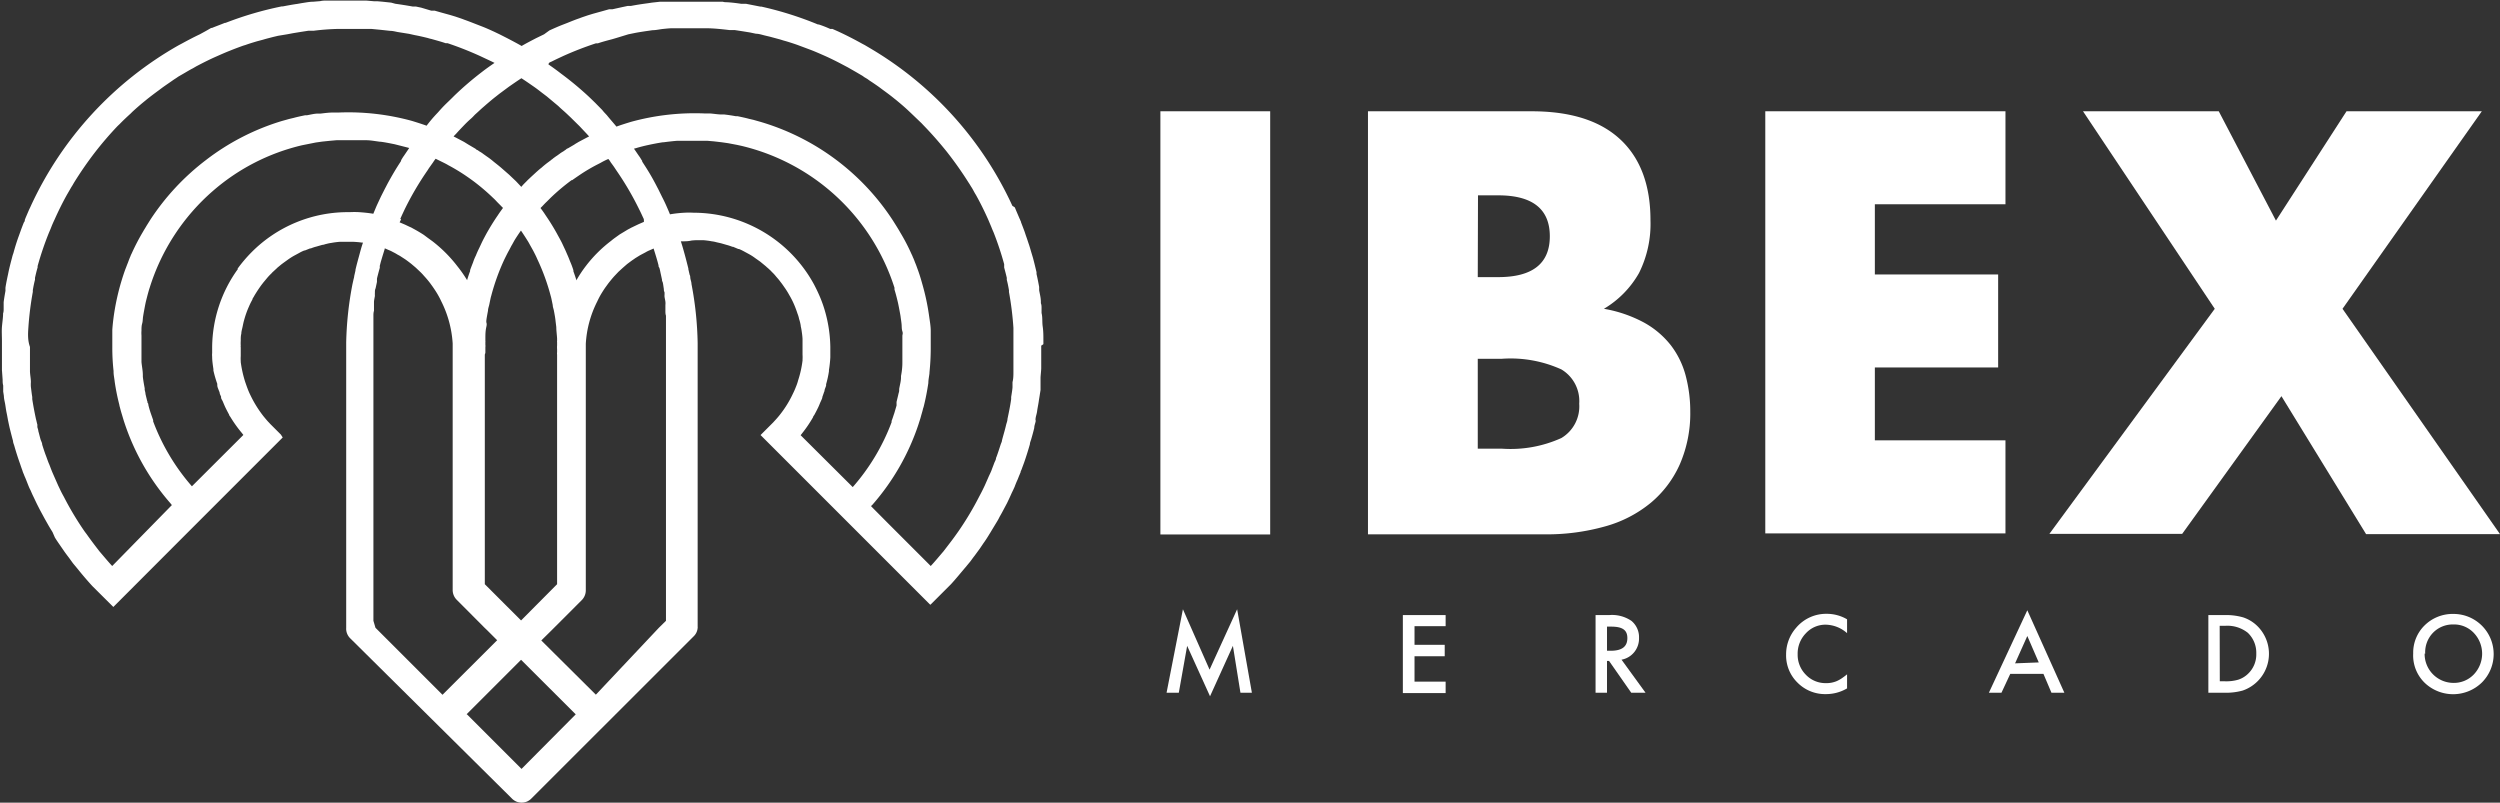 <svg id="Layer_1" data-name="Layer 1" xmlns="http://www.w3.org/2000/svg" viewBox="0 0 218.59 70.18"><rect x="0" y="0" width="218.59" height="70.18" fill="#333333" stroke="none"/><title>ibex-logo-white</title><path id="Path_206" data-name="Path 206" d="M91.23,30.09v-.32c0-.41,0-.81-.06-1.22s0-.79-.1-1.18c0-.13,0-.27,0-.42s0-.29-.06-.44l0-.13c0-.33-.09-.66-.15-1,0-.1,0-.2,0-.29-.07-.38-.14-.75-.23-1.13l0-.16c-.1-.42-.2-.84-.31-1.25l-.12-.4c-.08-.26-.15-.53-.24-.79s-.14-.43-.22-.65-.11-.34-.17-.5-.19-.51-.29-.76c0-.08-.06-.15-.08-.22s-.06-.12-.08-.18l-.3-.7a1.6,1.6,0,0,0-.1-.23L88.52,18A31,31,0,0,0,76.05,4.2l-.44-.26,0,0-.21-.11c-.7-.39-1.42-.76-2.16-1.1l-.45-.2-.08,0-.12,0c-.31-.14-.63-.27-1-.39l-.07,0h0A30.1,30.1,0,0,0,66.58.58l-.09,0L65.22.33l-.43,0c-.32-.05-.65-.09-1-.12s-.4,0-.6-.06l-.65,0-.83,0c-.53,0-1.05,0-1.56,0-.32,0-.64,0-1,0l-.73,0-.29,0-.41,0L57,.23l-.33.05c-.52.07-1,.14-1.51.24l-.28,0-.47.1h0l-.86.19-.11,0-.18,0-.57.16-.83.23-.43.13c-.26.09-.52.17-.77.27h0c-.36.12-.72.27-1.07.41l-.49.19c-.35.14-.71.3-1.06.46L47.57,3l-.7.34h0c-.42.22-.85.44-1.26.68-.42-.24-.84-.46-1.26-.68h0L43.68,3l-.46-.22c-.35-.16-.7-.32-1.06-.46l-.49-.19c-.36-.14-.71-.28-1.08-.41h0c-.25-.1-.51-.18-.77-.27l-.43-.13-.83-.23L38,.93l-.18,0-.12,0L36.83.67h0l-.47-.1-.28,0c-.5-.09-1-.17-1.51-.24L34.2.23,33.45.15,33,.11l-.29,0L32,.05l-.95,0H29.49c-.28,0-.56,0-.84,0s-.43,0-.65.05l-.6.05c-.33,0-.65.07-1,.12L26,.34c-.43.06-.85.14-1.27.22l-.1,0A30.07,30.07,0,0,0,19.72,2h0l-.06,0c-.32.13-.64.25-1,.39l-.12.05-.07,0L18,2.71,17.47,3c-.55.26-1.08.54-1.61.83l-.21.11,0,0A31.06,31.06,0,0,0,2.7,18l-.05.11-.11.23-.3.7-.07.18c0,.06,0,.14-.08.22-.1.25-.2.51-.29.76s-.12.34-.18.5-.15.43-.22.65-.16.53-.23.79a3,3,0,0,0-.12.4c-.11.41-.22.83-.31,1.26L.7,24c-.08.37-.16.75-.22,1.13a2.93,2.93,0,0,0,0,.29c-.06.34-.12.67-.16,1l0,.12c0,.14,0,.29,0,.44s0,.28-.05.42c0,.39-.07.79-.1,1.18s0,.81,0,1.22v1.15l0,.77,0,.64.06.84c0,.17,0,.33.05.51l0,.36,0,.17.06.39c0,.21.06.43.1.64s.08.56.14.84.09.49.14.73.1.48.16.72.17.68.26,1c0,.14.07.28.11.42q.23.81.51,1.59c.06.18.12.36.19.54a2.09,2.09,0,0,0,.13.35l.06.16c.08.17.15.35.22.53s.14.36.22.54l.1.2c.07.16.14.33.22.49s.24.51.36.75l.24.47.4.74.26.46c.14.25.28.48.43.72L4.8,47c.14.23.3.46.46.69l.31.45c.15.22.31.43.47.64l.34.47.44.53c.4.5.83,1,1.26,1.47h0l0,0,1.72,1.71h0l.11.11,6.34-6.35.47-.47,8-8L24.56,38l-.94-.94-.09-.1c-.17-.17-.32-.36-.48-.55h0a9.92,9.92,0,0,1-1.16-1.87,6,6,0,0,1-.25-.58c-.08-.21-.14-.39-.21-.59h0a10.05,10.05,0,0,1-.38-1.71s0-.06,0-.09a3.15,3.15,0,0,1,0-.44c0-.12,0-.25,0-.38s0-.25,0-.38a.33.33,0,0,1,0-.14,3,3,0,0,1,0-.42,0,0,0,0,1,0-.05c0-.2,0-.39.05-.58v0c0-.18.06-.38.1-.56s.08-.41.14-.61a8,8,0,0,1,.42-1.19v0a6.14,6.14,0,0,1,.31-.63c0-.09.09-.18.14-.28s.26-.43.4-.64h0c.11-.16.22-.32.34-.47l.06-.08.35-.42a4.59,4.59,0,0,1,.37-.39l.08-.09.38-.35.07-.07.34-.28.16-.12.43-.31a5.69,5.69,0,0,1,.52-.33l.48-.26a3.23,3.23,0,0,1,.42-.2l.05,0,.45-.18.07,0a3.38,3.38,0,0,1,.48-.16l.52-.15c.13,0,.26-.07.39-.09a2.83,2.83,0,0,1,.4-.08,6.93,6.93,0,0,1,.78-.1l.46,0c.2,0,.4,0,.59,0a7.93,7.93,0,0,1,.84.07h.1c-.14.39-.24.79-.35,1.19h0v0c-.11.4-.22.8-.31,1.2,0,0,0,0,0,.06l-.11.48c0,.11-.05.23-.07.34s-.07.3-.1.46a29.85,29.85,0,0,0-.53,5v25a.37.37,0,0,0,0,.11,1.18,1.18,0,0,0,.34.75L44.76,69.82a1.18,1.18,0,0,0,.85.36h0a1.18,1.18,0,0,0,.85-.36L60.64,55.65A1.14,1.14,0,0,0,61,54.9a.36.36,0,0,0,0-.11V30a29.93,29.93,0,0,0-.54-5.17c0-.15-.06-.3-.09-.45s0-.24-.07-.35l-.11-.48a.13.13,0,0,1,0-.06c-.1-.4-.2-.8-.31-1.2v0h0c-.11-.4-.22-.8-.35-1.19h.1c.28,0,.55,0,.84-.07A5.52,5.52,0,0,1,61,21l.47,0a6.76,6.76,0,0,1,.77.1,2.57,2.57,0,0,1,.4.08l.4.09.52.15a4.5,4.5,0,0,1,.48.16l.06,0,.45.19.06,0a4,4,0,0,1,.42.2l.48.26a4.45,4.45,0,0,1,.51.33l.44.31.16.13.34.28a.46.46,0,0,1,.07.07c.13.1.25.22.38.34l.08.09a3.33,3.33,0,0,1,.36.39c.12.14.25.28.35.42l.06.08c.12.15.23.31.34.47h0a6.18,6.18,0,0,1,.4.64,7,7,0,0,1,.46.91v0c.1.24.19.48.27.73a2.54,2.54,0,0,1,.14.47,3.53,3.53,0,0,1,.14.56.07.07,0,0,1,0,.05,5,5,0,0,1,.1.56v0a5.51,5.51,0,0,1,.06.57v.06l0,.42v.14c0,.13,0,.25,0,.37s0,.26,0,.39a3.42,3.42,0,0,1,0,.44.25.25,0,0,1,0,.08,9,9,0,0,1-.38,1.71h0a4.1,4.1,0,0,1-.2.59,6.21,6.21,0,0,1-.26.59,9.26,9.26,0,0,1-1.16,1.87h0c-.15.19-.31.37-.48.55l-.09.1-.94.94-.16.16,8.64,8.64,6.2,6.2.1-.09,1.71-1.71,0,0h0c.44-.48.86-1,1.27-1.48l.43-.52c.12-.16.23-.32.35-.47l.47-.64.31-.46c.16-.22.31-.45.45-.68s.19-.3.28-.46l.43-.71a4.31,4.31,0,0,0,.26-.47c.14-.24.27-.48.4-.73l.25-.47c.12-.25.24-.5.35-.75s.16-.33.23-.49.07-.14.09-.2.14-.37.22-.54.14-.36.22-.53a.77.77,0,0,1,.07-.16c0-.12.09-.23.12-.35l.2-.54c.18-.52.35-1.06.5-1.59,0-.14.07-.28.11-.42.1-.34.19-.67.27-1,0-.18.07-.35.11-.52s0-.13,0-.2c0-.24.11-.49.14-.74s.1-.56.14-.84.07-.43.1-.64l.06-.38c0-.18,0-.36,0-.54s0-.34,0-.51.05-.56.06-.84l0-.64,0-.76v-.59A1.14,1.14,0,0,0,91.23,30.09ZM48,5.5h0a1.34,1.34,0,0,1,.24-.12c.33-.17.66-.32,1-.48h0a29.15,29.15,0,0,1,2.86-1.11l.17,0c.41-.14.83-.25,1.25-.36l.34-.1L54.94,3l.49-.1c.34-.07.68-.12,1-.17l.63-.09c.31,0,.62-.08.92-.11s.49-.05.74-.06l.87,0,.78,0h1.33c.7,0,1.4.08,2.09.16l.46,0,.65.1.68.11.52.11c.27,0,.54.1.8.16l.42.1.89.24.32.1c.34.09.67.2,1,.31l.2.07,1.15.43h0c.42.16.82.34,1.23.52s1,.47,1.49.73l.53.28.7.4.58.34s.1.07.15.11l.27.16.22.16c.28.18.54.36.81.55l.28.21c.37.27.74.54,1.09.83l.08.06c.39.32.78.65,1.15,1l.17.16.94.9.18.19c.73.75,1.41,1.53,2.06,2.34,0,0,0,0,0,0A31.71,31.71,0,0,1,84.71,16c.08.11.14.23.22.35s.15.25.22.38.11.2.18.31c.39.7.75,1.43,1.08,2.17h0l.27.64c.06.16.13.32.2.48a26.43,26.43,0,0,1,.92,2.77c0,.06,0,.11,0,.16l0,.13c.08.3.16.6.23.9l0,.18c.08.3.14.61.19.91l0,.15a27.48,27.48,0,0,1,.39,3.14c0,.56,0,1.12,0,1.67v.8c0,.35,0,.72,0,1.08v.26c0,.32,0,.63-.08.93,0,.14,0,.29,0,.43s-.07.59-.12.88a1.25,1.25,0,0,1,0,.19c-.08.58-.2,1.15-.32,1.72,0,.18-.08.35-.12.52s-.09.37-.14.55-.15.53-.22.8c0,.12-.08.25-.12.38-.1.31-.2.62-.31.93a2.18,2.18,0,0,1-.09.23c0,.16-.11.31-.17.48s-.14.36-.21.56-.21.46-.31.7l-.3.68-.13.27c-.11.23-.23.46-.36.7a26.52,26.52,0,0,1-1.84,3.07l-.15.21c-.28.4-.59.8-.89,1.19l-.23.3c-.37.43-.73.87-1.12,1.29h0l-3.7-3.7-1.51-1.52c0-.06.1-.11.14-.17a20.4,20.4,0,0,0,4-7c.07-.23.15-.45.21-.68s.14-.47.19-.7a2,2,0,0,0,.07-.23c.16-.65.29-1.32.39-2,0-.28.07-.58.1-.87v-.07a20.7,20.7,0,0,0,.11-2.08v-.64c0-.3,0-.59,0-.88v0c0-.44-.08-.87-.14-1.3a19.94,19.94,0,0,0-.61-2.86c-.11-.4-.23-.79-.37-1.18h0c-.07-.18-.13-.37-.21-.56h0c-.08-.19-.14-.38-.23-.56h0a1.89,1.89,0,0,0-.11-.25,17.19,17.19,0,0,0-1-1.92h0c-.1-.18-.2-.34-.31-.52l-.32-.51h0a20.85,20.85,0,0,0-11.6-8.64l-.6-.17-.39-.09c-.33-.09-.67-.16-1-.23l-.16,0c-.33-.06-.65-.11-1-.15l-.22,0c-.35,0-.7-.07-1.06-.09H62l-.39,0a21,21,0,0,0-6.46.74c-.42.13-.84.26-1.25.41v0h0c-.27-.33-.56-.65-.84-1h0l-.16-.17a3.48,3.48,0,0,1-.24-.28l-.62-.63-.36-.35-.21-.2a27.74,27.74,0,0,0-2.41-2h0q-.54-.42-1.11-.81ZM32.65,54.28V30.15c0-.18,0-.36,0-.54v-.07c0-.16,0-.31,0-.48V28.9l0-.54,0-.47,0-.26c0-.14,0-.3.05-.45v-.06c0-.13,0-.26,0-.39s0-.22,0-.33.05-.35.08-.52a2.87,2.87,0,0,1,0-.31c0-.11,0-.24.06-.36l.12-.56c0-.08,0-.16,0-.24s.05-.25.08-.37.11-.42.17-.63a1.16,1.16,0,0,1,0-.18l.09-.35v0h0l.06-.2c.09-.31.19-.62.28-.92,0,0,0,0,0-.05h0l.34.15,0,0a2.64,2.64,0,0,1,.38.18,3.59,3.59,0,0,1,.38.21l.11.06c.14.07.26.16.39.24l.17.11c.19.13.37.27.55.41l.39.33.37.35a4.12,4.12,0,0,1,.35.37,8.3,8.3,0,0,1,.54.64l.21.29c.14.2.28.41.4.61s.25.44.36.68v0a9.48,9.48,0,0,1,1,3.69V51.59a1.21,1.21,0,0,0,.35.85l.21.21,2.23,2.24.24.23h0l.7.7.16.16h0l-4.78,4.77-5.86-5.86Zm7.21-42.56c.2-.23.42-.46.64-.69s.42-.43.65-.63.3-.31.46-.45.43-.4.64-.58.25-.22.38-.33.48-.41.73-.6l.29-.23.85-.63c.36-.25.72-.5,1.09-.74h0c.37.24.73.49,1.09.74s.57.43.84.63l.29.22.73.61c.13.11.26.21.38.33s.43.38.64.58.31.29.47.45l.64.63.65.69.19.21h0l-.22.11-.7.37c-.12.08-.25.14-.37.23l-.58.34c-.08,0-.14.1-.22.14l-.17.12a2.64,2.64,0,0,0-.35.23l-.21.15c-.1.06-.2.14-.3.21l-.12.1a.31.31,0,0,0-.09.07l-.2.15a7.79,7.79,0,0,0-.63.51c-.25.19-.48.41-.71.62s-.15.14-.23.21l0,0c-.12.12-.25.23-.36.35l-.18.18c-.1.1-.2.21-.29.32l-.3-.32-.17-.18-.37-.35,0,0-.22-.21-.71-.62c-.21-.18-.43-.35-.63-.51L43,14l-.09-.07-.13-.1-.3-.21-.21-.15a2.64,2.64,0,0,0-.35-.23l-.17-.12c-.08,0-.14-.1-.22-.14l-.58-.34-.37-.23-.7-.37-.22-.11h0C39.72,11.86,39.79,11.78,39.86,11.72ZM56.3,19.4h0l-.46.2-.4.19-.14.07c-.14.06-.26.14-.39.2l-.73.44h0l0,0-.32.23c-.14.1-.29.21-.43.33a11.59,11.59,0,0,0-2.19,2.18v0a10.93,10.93,0,0,0-.85,1.28v0a.43.43,0,0,1,0-.05c-.08-.26-.17-.51-.26-.77a.16.16,0,0,0,0-.09c-.07-.22-.15-.44-.24-.65s-.16-.41-.25-.61-.19-.45-.3-.67l-.21-.45c-.13-.26-.28-.52-.42-.78a19,19,0,0,0-1-1.62c-.14-.22-.29-.43-.45-.64h0a1.59,1.59,0,0,1,.13-.13c.14-.15.28-.3.43-.44l.32-.32a18.17,18.17,0,0,1,1.84-1.55l.05,0c.33-.23.66-.46,1-.68h0c.35-.22.71-.43,1.07-.62h0l.41-.21a6.16,6.16,0,0,1,.68-.34h0a1.73,1.73,0,0,1,.22.31c.13.17.26.35.37.52l.12.18a26.3,26.3,0,0,1,2,3.42c.14.27.26.55.39.82A1.23,1.23,0,0,1,56.3,19.4ZM42.44,30.82v-.48a.54.54,0,0,0,0-.18v-.25a.09.09,0,0,0,0-.07,0,0,0,0,0,0-.05V29.6c0-.32,0-.65.08-1s0-.32,0-.49.09-.63.15-.95c0-.16.06-.32.1-.48l.11-.53v0a2.86,2.86,0,0,1,.07-.28,18.9,18.9,0,0,1,1.16-3.21c.13-.26.25-.51.39-.76s.17-.34.27-.5l.21-.38c.18-.29.37-.58.57-.86v0c.19.28.38.57.56.86.08.12.15.25.22.38l.28.5c.13.25.26.5.37.76a18.4,18.4,0,0,1,1.17,3.21,2.86,2.86,0,0,1,.07.28v0l.11.53c0,.16.07.32.1.48.06.32.12.63.15.95l.06.49c0,.31.05.64.07,1v.19a0,0,0,0,0,0,.05.11.11,0,0,0,0,.08v.3a.2.2,0,0,0,0,.11.49.49,0,0,0,0,.17v.3h0a.74.74,0,0,0,0,.21V51.08l-3.15,3.17-3.17-3.17V31A.67.67,0,0,0,42.44,30.82ZM35,19.14c.12-.28.25-.55.38-.83a26.18,26.18,0,0,1,2-3.41l.12-.19.37-.52a3.46,3.46,0,0,1,.22-.31h0l.69.34c.14.07.28.14.41.22h0c.36.19.72.4,1.07.62h0c.35.22.68.45,1,.68l0,0a18,18,0,0,1,1.84,1.55c.11.1.22.21.32.32s.29.29.43.44l.13.13h0c-.15.21-.31.42-.45.64-.36.52-.69,1.06-1,1.61-.14.26-.28.52-.41.79l-.21.45c-.11.22-.21.44-.3.67a4.11,4.11,0,0,0-.25.61c-.08.2-.17.43-.25.65a.13.13,0,0,0,0,.09c-.1.26-.18.51-.26.77a.09.09,0,0,0,0,.05v0A11.12,11.12,0,0,0,40,23.29v0a11.9,11.9,0,0,0-2.18-2.19l-.44-.32-.32-.24h0c-.23-.15-.48-.3-.73-.44l-.38-.21-.14-.06-.4-.19-.47-.2h0l.13-.26Zm5.79,43.32,4.77-4.77h0l4.78,4.77h0L45.6,67.23l-4.77-4.77ZM52.1,60.74,47.33,56h0l.16-.16.7-.69.23-.23,2.23-2.23.21-.21a1.22,1.22,0,0,0,.36-.86V30.06a9.34,9.34,0,0,1,1-3.7l0,0a7.06,7.06,0,0,1,.35-.67c.13-.21.26-.42.4-.61l.21-.29c.18-.23.35-.44.54-.65l.35-.37.37-.34.39-.34c.19-.14.37-.28.55-.4l.17-.12.39-.24.11-.06.38-.2a2.69,2.69,0,0,1,.38-.19l0,0,.34-.15h0s0,0,0,0c.09.3.19.61.28.92l.06.21h0v0l.09.34c0,.06,0,.12.05.18s.11.42.16.64.05.24.08.37,0,.15.05.23.08.38.11.56,0,.24.07.36a2,2,0,0,1,0,.31c0,.18.06.35.08.53s0,.22,0,.33,0,.25,0,.38v.07c0,.14,0,.3.05.44l0,.27,0,.46,0,.54v.17c0,.17,0,.32,0,.48v.07c0,.18,0,.36,0,.55V54.28l-.62.61ZM2.48,28.66a27.76,27.76,0,0,1,.39-3.14l0-.15c.05-.3.11-.61.19-.91l0-.17c.07-.31.14-.61.23-.91l0-.12a27.33,27.33,0,0,1,1-2.94c.07-.16.14-.32.2-.48s.18-.43.28-.64h0c.33-.74.69-1.47,1.08-2.17l.18-.31.22-.38c.09-.13.14-.23.21-.35a31.71,31.71,0,0,1,1.82-2.64l0,0a30.09,30.09,0,0,1,2-2.33l.19-.18c.3-.31.62-.61.94-.9l.16-.16c.37-.34.76-.68,1.16-1l.07-.06c.35-.28.72-.56,1.09-.83l.28-.21c.33-.24.68-.47,1-.7l.26-.17.16-.11.57-.33c.24-.14.47-.28.71-.4l.29-.17.23-.12c.5-.26,1-.51,1.5-.73s.81-.36,1.22-.52h0c.39-.16.77-.3,1.16-.44l.2-.06c.33-.12.67-.22,1-.32L23,3.47c.29-.09.59-.16.89-.24l.42-.1L25.1,3l.53-.1.67-.11.65-.1.46,0a20.74,20.74,0,0,1,2.1-.16c.44,0,.88,0,1.32,0,.27,0,.53,0,.79,0l.86,0,.73.07.93.1c.21,0,.42.06.63.1l1,.16.49.11c.38.07.76.16,1.13.25a3.37,3.37,0,0,0,.34.09c.42.12.84.23,1.24.37l.17,0A29.33,29.33,0,0,1,42,4.91h0l1,.47.24.12h0l0,0c-.38.26-.75.52-1.11.8h0a27.72,27.72,0,0,0-2.4,2.06l-.2.2-.36.35c-.22.21-.43.42-.62.63s-.17.19-.25.28l-.16.17h0q-.44.47-.84,1h0v0c-.42-.15-.83-.28-1.25-.41a21,21,0,0,0-6.46-.74l-.39,0h-.1c-.35,0-.71.05-1.06.09l-.21,0c-.34,0-.66.09-1,.15l-.16,0c-.34.07-.67.14-1,.23l-.38.09-.61.17A20.67,20.67,0,0,0,18,14a21,21,0,0,0-4.86,5.22h0l-.32.51c-.1.18-.21.34-.31.52h0a19.1,19.1,0,0,0-1,1.92,1.89,1.89,0,0,0-.11.25h0c-.08.18-.15.37-.22.56h0c-.08.19-.14.37-.22.56h0a20.71,20.71,0,0,0-1,4c-.06.43-.11.86-.14,1.3v0c0,.29,0,.58,0,.88v.64a18.12,18.12,0,0,0,.11,2.08v.07c0,.29.07.58.1.87a18.94,18.94,0,0,0,.4,2,1.42,1.42,0,0,0,.05.22c.06.24.13.48.2.71s.13.45.21.68a20.4,20.4,0,0,0,4,7c.05.06.09.12.14.17L9.81,49.49h0c-.39-.42-.75-.86-1.12-1.29l-.23-.3c-.3-.39-.6-.79-.88-1.19l-.16-.21a26.52,26.52,0,0,1-1.84-3.07c-.13-.23-.25-.46-.36-.7l-.13-.27-.3-.68c-.1-.23-.21-.47-.3-.7s-.14-.38-.22-.56S4.08,40,4,39.8s-.21-.61-.31-.92c0-.14-.07-.26-.12-.39s-.14-.53-.22-.8c0-.1-.05-.22-.08-.33a1.42,1.42,0,0,1,0-.22c-.05-.17-.08-.34-.13-.52-.12-.56-.23-1.14-.32-1.72,0-.06,0-.12,0-.19-.05-.29-.08-.59-.12-.88a3,3,0,0,1,0-.42c0-.31-.07-.62-.08-.94l0-.26c0-.36,0-.73,0-1.08v-.8C2.42,29.78,2.44,29.22,2.48,28.66Zm18.33-5.15a11.81,11.81,0,0,0-2.26,6.83v.17c0,.12,0,.24,0,.36a1.67,1.67,0,0,0,0,.32h0v0c0,.37.06.73.11,1.09l0,.12A10.46,10.46,0,0,0,19,33.57v0h0a.56.56,0,0,0,0,.12c0,.16.09.32.14.47a1.07,1.07,0,0,1,.07.19c0,.11.08.22.12.34l0,.06c0,.11.09.22.14.33s.14.34.22.51.22.44.34.66c0,.06.07.14.11.2a11.11,11.11,0,0,0,1,1.4l.14.18h0l-4.5,4.49a18.4,18.4,0,0,1-3.39-5.68.49.49,0,0,0,0-.11l-.23-.66c-.07-.22-.14-.45-.19-.67,0-.05,0-.11-.05-.16s0-.11-.05-.17l-.15-.62c0-.13-.05-.25-.07-.38h0a.79.79,0,0,0,0-.13c-.06-.32-.12-.64-.16-1l0-.14c0-.39-.09-.78-.12-1.16h0l0-.6v-.72c0-.33,0-.65,0-1a2.5,2.5,0,0,1,0-.4c0-.22,0-.42.06-.63s.05-.42.08-.61.05-.31.08-.47.1-.55.16-.82l.06-.24c.09-.35.18-.7.28-1v0a18.49,18.49,0,0,1,5.52-8.45,18.24,18.24,0,0,1,7.8-4l.4-.08.8-.16.56-.08.68-.07.57-.05h.21l.84,0h.37c.37,0,.75,0,1.12,0H32c.4,0,.8.08,1.2.13l.06,0c.41.05.83.14,1.24.22l1.1.28.18.05-.46.68c-.09.12-.17.26-.25.39h0l0,.06c-.2.31-.4.62-.59.94s-.5.86-.73,1.31l-.08.15-.36.71-.35.75c-.11.25-.21.5-.32.76h0c-.41-.07-.83-.11-1.24-.14h0a7.68,7.68,0,0,0-.83,0A11.86,11.86,0,0,0,22,22.05a12.41,12.41,0,0,0-1.24,1.46ZM70,38.06l.14-.18a11.11,11.11,0,0,0,.95-1.4c0-.06.07-.14.11-.2.12-.22.23-.43.34-.66s.14-.34.22-.51.1-.22.14-.33l0-.06.12-.34a1,1,0,0,1,.07-.18c0-.16.1-.32.14-.48a.42.42,0,0,0,0-.12h0v0a8.56,8.56,0,0,0,.25-1.14v-.11a10.27,10.27,0,0,0,.12-1.1v0h0c0-.11,0-.21,0-.32s0-.24,0-.36v-.25a12,12,0,0,0-.54-3.36,10.92,10.92,0,0,0-.49-1.28c-.12-.27-.25-.53-.39-.8a12,12,0,0,0-10.53-6.28,7.4,7.4,0,0,0-.82,0v0a10.62,10.62,0,0,0-1.25.14v0h0c-.1-.25-.21-.5-.32-.75s-.23-.5-.36-.75l-.35-.71-.08-.15c-.23-.45-.47-.89-.73-1.32s-.39-.62-.59-.93l0-.06h0c-.09-.13-.16-.27-.25-.39s-.31-.46-.47-.68l.19-.05c.36-.11.73-.2,1.1-.28s.83-.17,1.24-.23h.06c.4-.05.8-.1,1.2-.13h.09c.37,0,.75,0,1.12,0h.37l.84,0h.2l.58.05.68.08.56.08.79.15.41.09A18.54,18.54,0,0,1,78.21,25.16v0l0,.16c.09.29.17.59.24.88l.06.25c.06.27.11.54.16.81s.06.31.08.47.06.41.08.61,0,.42.07.63,0,.27,0,.41c0,.32,0,.64,0,1v.72q0,.3,0,.6h0q0,.58-.12,1.17l0,.14c0,.32-.1.64-.16,1,0,0,0,.09,0,.13h0c0,.13-.06.25-.08.38l-.15.62,0,.17a1.55,1.55,0,0,1,0,.15l-.2.68c-.08.22-.14.44-.23.66a.49.49,0,0,0,0,.11,18.35,18.35,0,0,1-3.4,5.68L70,38.05Z" style="fill:#fff"/><path d="M111.06,9.73v37h-9.6V9.73Z" style="fill:#fff"/><path d="M119.61,9.73h14.31q5.1,0,7.74,2.45c1.76,1.63,2.65,4,2.65,7.06a9.59,9.59,0,0,1-1,4.63A8.5,8.5,0,0,1,140.24,27a11.5,11.5,0,0,1,3.5,1.2,7.69,7.69,0,0,1,2.36,2,7.52,7.52,0,0,1,1.29,2.65,12.2,12.2,0,0,1,.4,3.13,11.15,11.15,0,0,1-.91,4.61,9.31,9.31,0,0,1-2.55,3.38,10.79,10.79,0,0,1-4,2.06,18.78,18.78,0,0,1-5.29.69H119.61Zm9.6,14.5H131c3,0,4.51-1.19,4.51-3.57S134,17.08,131,17.08h-1.77Zm0,15h2.11a10.76,10.76,0,0,0,5.2-.93,3.22,3.22,0,0,0,1.56-3,3.22,3.22,0,0,0-1.56-3,10.76,10.76,0,0,0-5.2-.93h-2.11Z" style="fill:#fff"/><path d="M175.35,17.86H163.93V24h10.78v8.13H163.93v6.37h11.42v8.14h-21V9.73h21Z" style="fill:#fff"/><path d="M193.65,27,182.13,9.73H194l5,9.56,6.17-9.56H217L204.82,27l13.77,19.7H206.88l-7.4-12.06L190.8,46.68H179.19Z" style="fill:#fff"/><path d="M102,60.57l1.43-7.3,2.33,5.28,2.41-5.28,1.29,7.3h-1l-.66-4.1-2,4.41-2-4.41-.73,4.1Z" style="fill:#fff"/><path d="M126.4,54.75h-2.72v1.63h2.64v1h-2.64V59.6h2.72v1h-3.74V53.78h3.74Z" style="fill:#fff"/><path d="M141.78,57.68l2.1,2.89h-1.25l-1.94-2.78h-.18v2.78h-1V53.78h1.2a3,3,0,0,1,1.94.51,1.85,1.85,0,0,1,.66,1.48,1.89,1.89,0,0,1-.41,1.24A1.86,1.86,0,0,1,141.78,57.68Zm-1.27-.78h.32c1,0,1.46-.37,1.46-1.11s-.48-1-1.42-1h-.36Z" style="fill:#fff"/><path d="M161.5,54.15v1.21a2.89,2.89,0,0,0-1.84-.74,2.32,2.32,0,0,0-1.76.75,2.54,2.54,0,0,0-.72,1.83,2.47,2.47,0,0,0,.72,1.8,2.37,2.37,0,0,0,1.76.73,2.29,2.29,0,0,0,.92-.17,2.76,2.76,0,0,0,.44-.24,6,6,0,0,0,.48-.36v1.23a3.62,3.62,0,0,1-1.85.5,3.38,3.38,0,0,1-2.48-1,3.32,3.32,0,0,1-1-2.46,3.51,3.51,0,0,1,.86-2.32,3.43,3.43,0,0,1,2.73-1.24A3.49,3.49,0,0,1,161.5,54.15Z" style="fill:#fff"/><path d="M178.67,58.92h-2.9L175,60.57h-1.1l3.36-7.21,3.24,7.21h-1.13Zm-.41-1-1-2.31L176.19,58Z" style="fill:#fff"/><path d="M193.09,60.57V53.78h1.42a5.39,5.39,0,0,1,1.62.2,3.2,3.2,0,0,1,1.16.68,3.4,3.4,0,0,1-1.2,5.72,5.48,5.48,0,0,1-1.6.19Zm1-1h.46a3.76,3.76,0,0,0,1.15-.14,2.2,2.2,0,0,0,.83-.49,2.33,2.33,0,0,0,.75-1.8,2.4,2.4,0,0,0-.74-1.81,2.86,2.86,0,0,0-2-.61h-.46Z" style="fill:#fff"/><path d="M211,57.14a3.34,3.34,0,0,1,1-2.46,3.49,3.49,0,0,1,2.52-1,3.51,3.51,0,0,1,2.48,6,3.6,3.6,0,0,1-4.9.11A3.33,3.33,0,0,1,211,57.14Zm1,0a2.53,2.53,0,0,0,2.5,2.57,2.41,2.41,0,0,0,1.8-.74,2.63,2.63,0,0,0,0-3.63,2.38,2.38,0,0,0-1.79-.74,2.41,2.41,0,0,0-1.79.74A2.45,2.45,0,0,0,212.05,57.16Z" style="fill:#fff"/></svg>